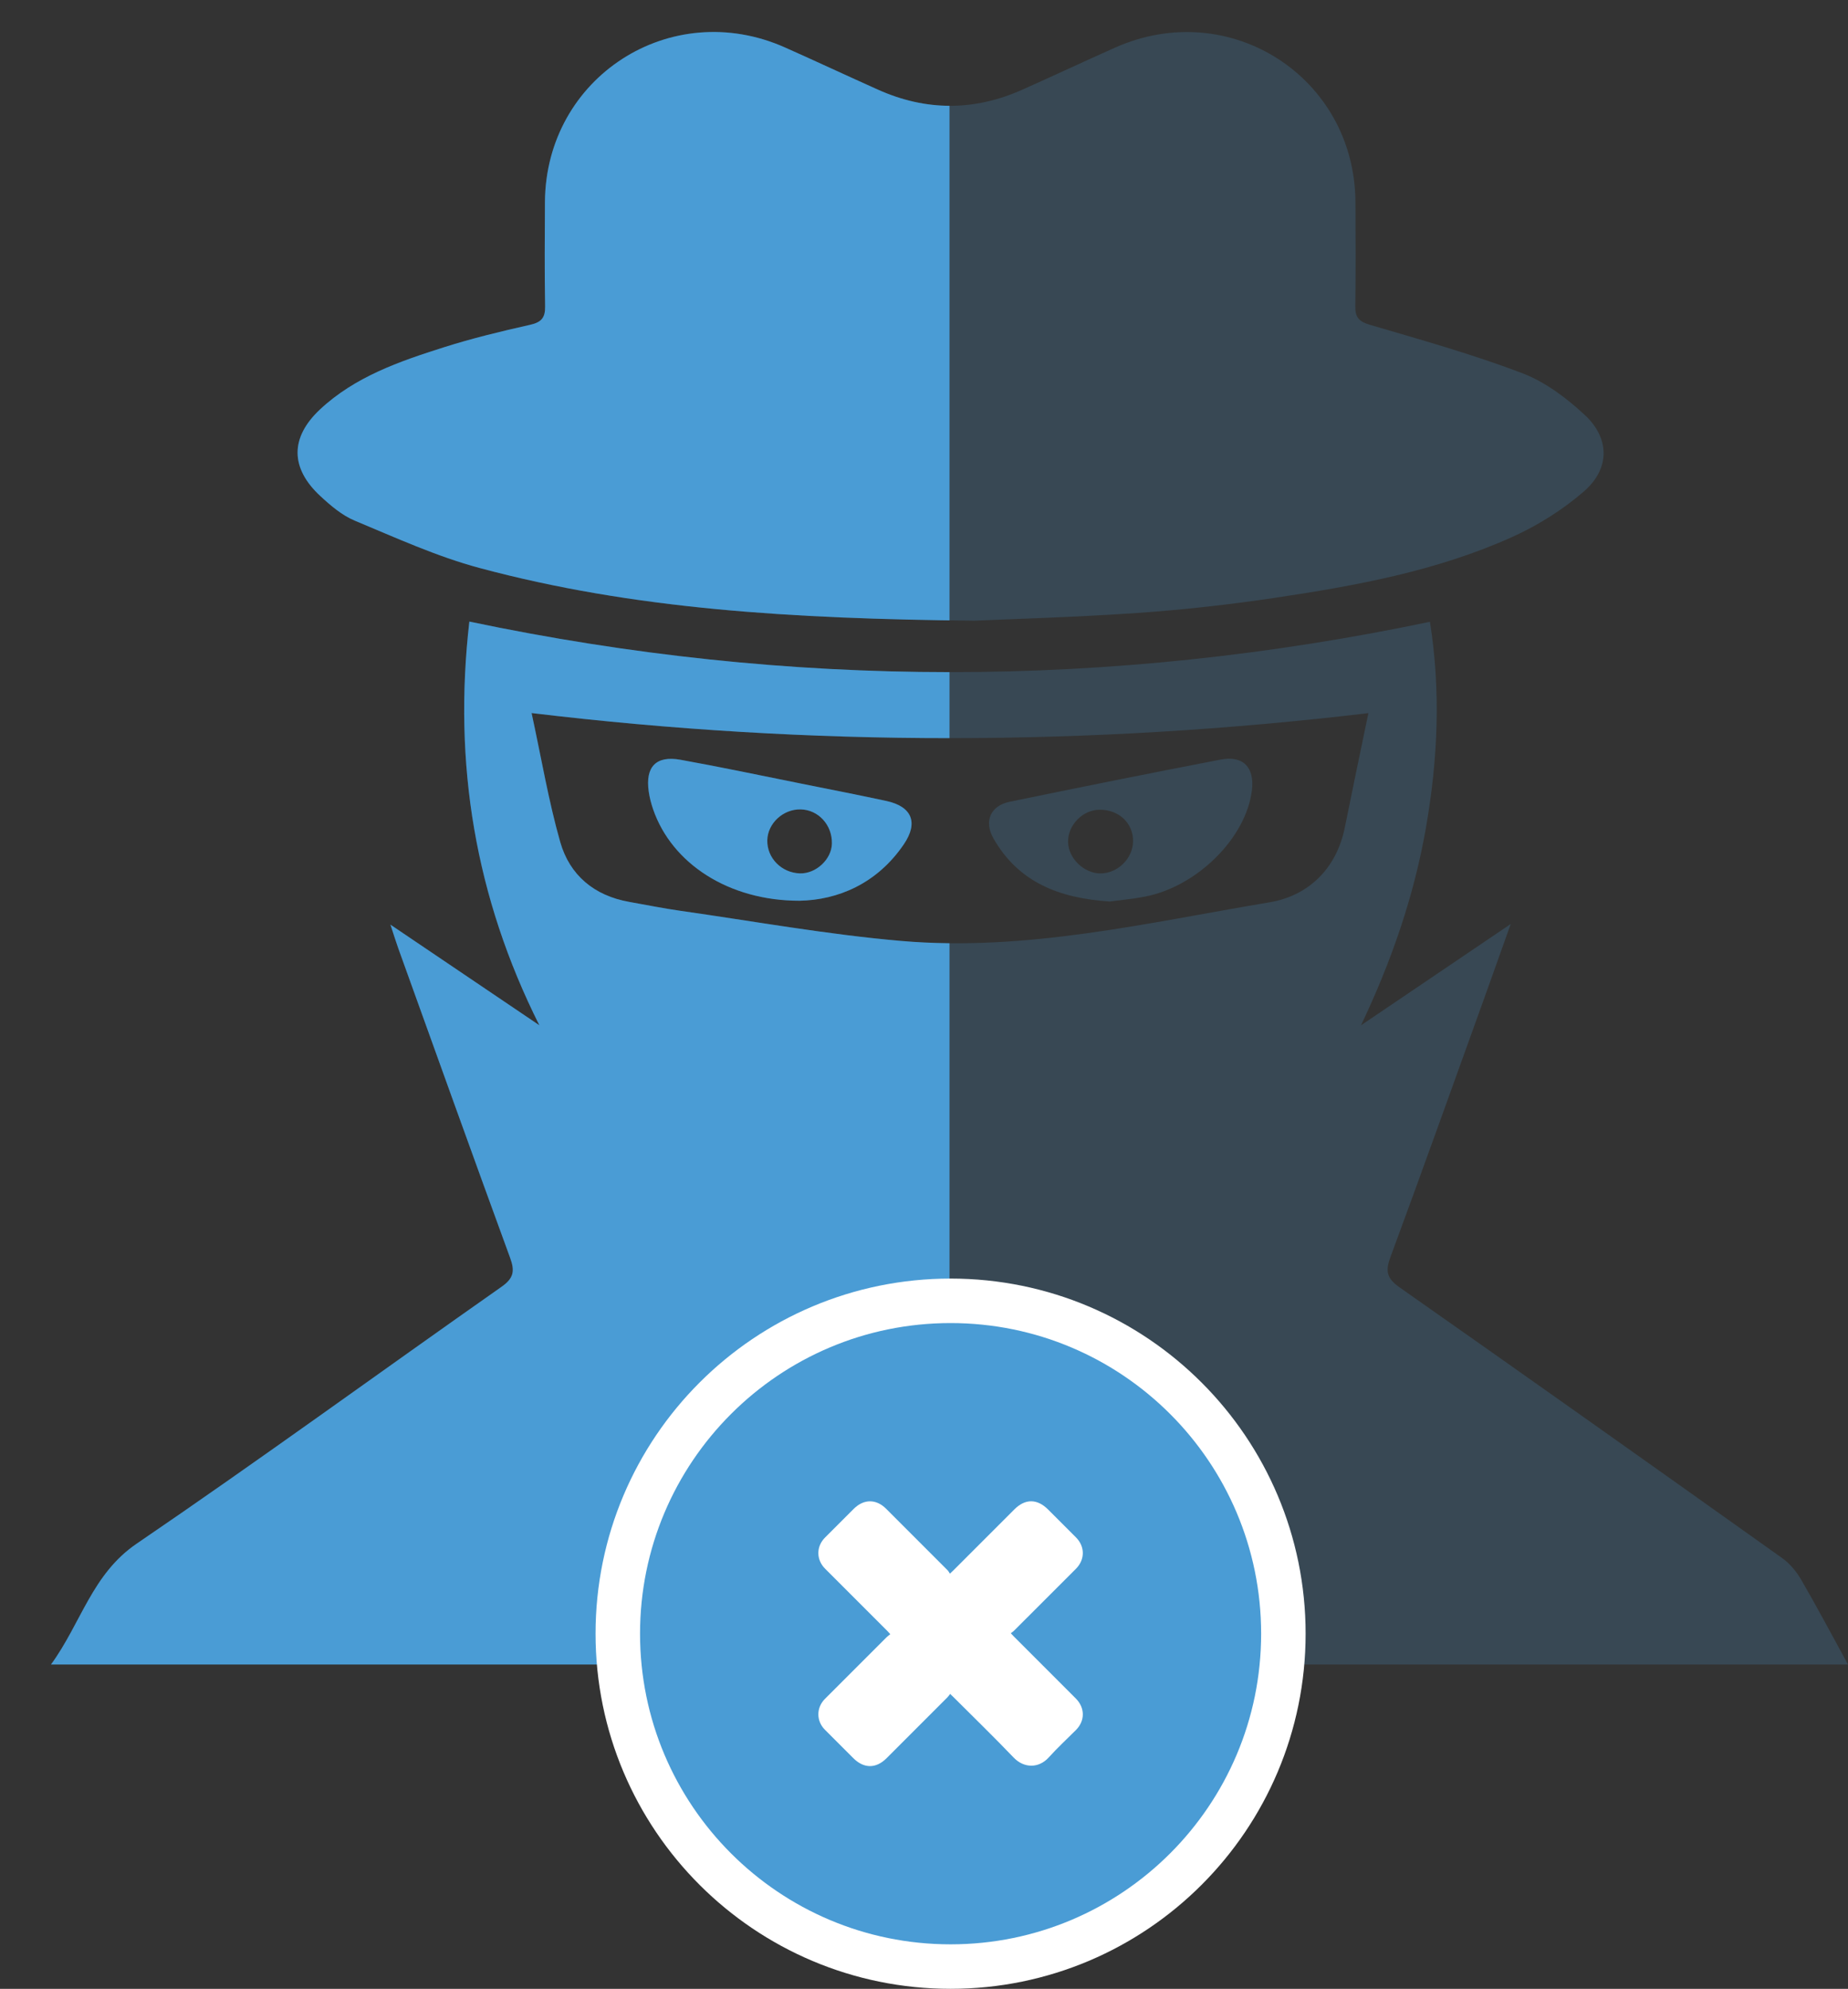 <?xml version="1.0" encoding="UTF-8"?><svg id="Layer_1" xmlns="http://www.w3.org/2000/svg" xmlns:xlink="http://www.w3.org/1999/xlink" viewBox="0 0 270.023 290.52"><rect x="0" y="0" width="270.023" height="290.52" fill="#333333" stroke="none"/><defs><style>.cls-1,.cls-2{fill:none;}.cls-3{clip-path:url(#clippath);}.cls-4{fill:#4a9cd5;}.cls-2{stroke:#fff;stroke-width:13px;}.cls-5{opacity:.2;}</style><clipPath id="clippath"><rect class="cls-1" width="138.738" height="261.968"/></clipPath></defs><g class="cls-5"><path class="cls-4" d="m270.023,243.141H7.454c4.423-6.079,5.996-13.209,12.522-17.652,17.96-12.229,35.525-25.039,53.312-37.523,1.779-1.249,1.956-2.298,1.256-4.211-5.505-15.044-10.909-30.125-16.338-45.197-.328-.91-.611-1.837-1.157-3.49,7.668,5.18,14.714,9.94,21.761,14.7-9.368-18.679-12.619-38.209-10.23-58.969,46.884,9.838,93.483,9.844,140.358.029,1.604,10.083,1.161,20.134-.595,30.149-1.753,10-5.055,19.499-9.476,28.795,7.057-4.774,14.114-9.547,21.873-14.795-1.509,4.23-2.735,7.698-3.983,11.159-4.514,12.516-8.987,25.047-13.601,37.525-.761,2.057-.495,3.104,1.367,4.41,18.684,13.099,37.296,26.3,55.886,39.532,1.127.802,2.098,1.986,2.798,3.192,2.3,3.961,4.441,8.013,6.816,12.347ZM77.674,104.159c1.449,6.678,2.48,12.851,4.182,18.833,1.383,4.86,4.974,7.855,10.091,8.755,2.492.438,4.974.946,7.478,1.302,10.738,1.525,21.443,3.463,32.233,4.398,18.244,1.581,35.998-2.658,53.827-5.638,5.848-.977,9.813-5.069,11-10.868.562-2.746,1.118-5.494,1.685-8.24.556-2.698,1.122-5.394,1.774-8.528-40.893,4.846-81.308,4.898-122.269-.013Z"/><path class="cls-4" d="m142.354,90.67c-26.783-.283-49.824-1.676-72.292-7.704-6.247-1.676-12.226-4.414-18.225-6.911-1.867-.777-3.54-2.209-5.051-3.612-4.393-4.079-4.414-8.541-.009-12.652,5.109-4.767,11.579-6.997,18.059-9.053,4.135-1.312,8.37-2.337,12.606-3.287,1.651-.37,2.236-1.02,2.207-2.699-.087-5.071-.054-10.145-.025-15.217.103-18.259,18.37-30.034,35.072-22.603,4.549,2.024,9.059,4.136,13.603,6.171,7.007,3.138,14.039,3.133,21.047.011,4.548-2.026,9.056-4.141,13.605-6.167,16.711-7.441,34.993,4.308,35.101,22.556.03,5.072.057,10.146-.022,15.217-.026,1.644.539,2.26,2.167,2.737,7.455,2.187,14.96,4.291,22.21,7.048,3.358,1.277,6.492,3.635,9.159,6.114,3.687,3.427,3.678,7.864-.128,11.164-3.091,2.68-6.713,4.958-10.447,6.644-11.073,5-22.959,7.153-34.882,8.928-6.622.985-13.297,1.728-19.976,2.187-9.121.627-18.268.879-23.778,1.128Z"/><path class="cls-4" d="m116.839,131.577c-10.4.012-18.678-5.46-21.404-13.348-.294-.85-.523-1.738-.649-2.627-.506-3.588,1.071-5.259,4.631-4.62,5.876,1.054,11.718,2.296,17.572,3.469,4.169.835,8.342,1.651,12.498,2.544,3.735.802,4.75,3.139,2.578,6.334-3.928,5.777-9.663,8.138-15.227,8.248Zm4.716-8.33c.069-2.729-1.976-4.968-4.582-5.015-2.548-.046-4.798,2.038-4.858,4.497-.064,2.604,2.08,4.78,4.778,4.852,2.338.062,4.603-2.045,4.662-4.335Z"/><path class="cls-4" d="m162.137,131.69c-7.422-.489-13.336-2.836-16.974-9.211-1.432-2.51-.447-4.78,2.363-5.36,10.258-2.118,20.529-4.181,30.814-6.16,3.313-.637,4.987,1.126,4.585,4.478-.828,6.914-7.953,14.043-15.597,15.531-1.852.36-3.741.525-5.192.723Zm-1.479-13.408c-2.467.025-4.626,2.234-4.594,4.699.031,2.398,2.33,4.621,4.759,4.604,2.497-.018,4.683-2.165,4.734-4.649.055-2.673-2.061-4.683-4.899-4.654Z"/></g><g class="cls-3"><g><path class="cls-4" d="m270.023,243.141H7.454c4.423-6.079,5.996-13.209,12.522-17.652,17.96-12.229,35.525-25.039,53.312-37.523,1.779-1.249,1.956-2.298,1.256-4.211-5.505-15.044-10.909-30.125-16.338-45.197-.328-.91-.611-1.837-1.157-3.49,7.668,5.18,14.714,9.94,21.761,14.7-9.368-18.679-12.619-38.209-10.23-58.969,46.884,9.838,93.483,9.844,140.358.029,1.604,10.083,1.161,20.134-.595,30.149-1.753,10-5.055,19.499-9.476,28.795,7.057-4.774,14.114-9.547,21.873-14.795-1.509,4.23-2.735,7.698-3.983,11.159-4.514,12.516-8.987,25.047-13.601,37.525-.761,2.057-.495,3.104,1.367,4.41,18.684,13.099,37.296,26.3,55.886,39.532,1.127.802,2.098,1.986,2.798,3.192,2.3,3.961,4.441,8.013,6.816,12.347ZM77.674,104.159c1.449,6.678,2.48,12.851,4.182,18.833,1.383,4.86,4.974,7.855,10.091,8.755,2.492.438,4.974.946,7.478,1.302,10.738,1.525,21.443,3.463,32.233,4.398,18.244,1.581,35.998-2.658,53.827-5.638,5.848-.977,9.813-5.069,11-10.868.562-2.746,1.118-5.494,1.685-8.24.556-2.698,1.122-5.394,1.774-8.528-40.893,4.846-81.308,4.898-122.269-.013Z"/><path class="cls-4" d="m142.354,90.67c-26.783-.283-49.824-1.676-72.292-7.704-6.247-1.676-12.226-4.414-18.225-6.911-1.867-.777-3.54-2.209-5.051-3.612-4.393-4.079-4.414-8.541-.009-12.652,5.109-4.767,11.579-6.997,18.059-9.053,4.135-1.312,8.37-2.337,12.606-3.287,1.651-.37,2.236-1.02,2.207-2.699-.087-5.071-.054-10.145-.025-15.217.103-18.259,18.37-30.034,35.072-22.603,4.549,2.024,9.059,4.136,13.603,6.171,7.007,3.138,14.039,3.133,21.047.011,4.548-2.026,9.056-4.141,13.605-6.167,16.711-7.441,34.993,4.308,35.101,22.556.03,5.072.057,10.146-.022,15.217-.026,1.644.539,2.26,2.167,2.737,7.455,2.187,14.96,4.291,22.21,7.048,3.358,1.277,6.492,3.635,9.159,6.114,3.687,3.427,3.678,7.864-.128,11.164-3.091,2.68-6.713,4.958-10.447,6.644-11.073,5-22.959,7.153-34.882,8.928-6.622.985-13.297,1.728-19.976,2.187-9.121.627-18.268.879-23.778,1.128Z"/><path class="cls-4" d="m116.839,131.577c-10.4.012-18.678-5.46-21.404-13.348-.294-.85-.523-1.738-.649-2.627-.506-3.588,1.071-5.259,4.631-4.62,5.876,1.054,11.718,2.296,17.572,3.469,4.169.835,8.342,1.651,12.498,2.544,3.735.802,4.75,3.139,2.578,6.334-3.928,5.777-9.663,8.138-15.227,8.248Zm4.716-8.33c.069-2.729-1.976-4.968-4.582-5.015-2.548-.046-4.798,2.038-4.858,4.497-.064,2.604,2.08,4.78,4.778,4.852,2.338.062,4.603-2.045,4.662-4.335Z"/><path class="cls-4" d="m162.137,131.69c-7.422-.489-13.336-2.836-16.974-9.211-1.432-2.51-.447-4.78,2.363-5.36,10.258-2.118,20.529-4.181,30.814-6.16,3.313-.637,4.987,1.126,4.585,4.478-.828,6.914-7.953,14.043-15.597,15.531-1.852.36-3.741.525-5.192.723Zm-1.479-13.408c-2.467.025-4.626,2.234-4.594,4.699.031,2.398,2.33,4.621,4.759,4.604,2.497-.018,4.683-2.165,4.734-4.649.055-2.673-2.061-4.683-4.899-4.654Z"/></g></g><g><path class="cls-2" d="m138.896,193.268c25.061,0,45.376,20.316,45.376,45.376,0,25.061-20.316,45.376-45.376,45.376-25.061,0-45.376-20.316-45.376-45.376,0-25.061,20.316-45.376,45.376-45.376Zm.401,54.618c2.944,2.943,5.934,5.843,8.812,8.849,1.51,1.577,3.67,1.6,5.135-.024,1.254-1.389,2.634-2.663,3.959-3.987,1.36-1.359,1.351-3.257-.019-4.626-3.018-3.016-6.034-6.033-9.05-9.051-.129-.13-.25-.268-.441-.473.182-.14.334-.232.456-.354,3.02-3.014,6.036-6.033,9.054-9.049,1.343-1.342,1.352-3.254.018-4.589-1.361-1.362-2.722-2.723-4.084-4.084-1.589-1.588-3.338-1.595-4.917-.017-2.969,2.967-5.936,5.936-8.905,8.904-.131.131-.27.255-.517.487-.126-.185-.211-.365-.344-.498-2.989-2.997-5.98-5.991-8.976-8.98-1.458-1.455-3.267-1.448-4.732.01-1.401,1.395-2.799,2.794-4.195,4.194-1.308,1.311-1.3,3.242.013,4.555,3.03,3.029,6.059,6.058,9.088,9.089.129.129.249.268.438.472-.206.166-.382.283-.528.43-3.008,3.002-6.013,6.007-9.017,9.013-1.288,1.289-1.294,3.232-.011,4.518,1.384,1.388,2.771,2.773,4.158,4.157,1.536,1.533,3.311,1.537,4.843.007,2.97-2.967,5.937-5.935,8.903-8.906.134-.134.24-.297.394-.492.218.208.345.324.466.445Z"/><path class="cls-4" d="m138.896,193.268c25.061,0,45.376,20.316,45.376,45.376,0,25.061-20.316,45.376-45.376,45.376-25.061,0-45.376-20.316-45.376-45.376,0-25.061,20.316-45.376,45.376-45.376Zm.401,54.618c2.944,2.943,5.934,5.843,8.812,8.849,1.51,1.577,3.67,1.6,5.135-.024,1.254-1.389,2.634-2.663,3.959-3.987,1.36-1.359,1.351-3.257-.019-4.626-3.018-3.016-6.034-6.033-9.05-9.051-.129-.13-.25-.268-.441-.473.182-.14.334-.232.456-.354,3.02-3.014,6.036-6.033,9.054-9.049,1.343-1.342,1.352-3.254.018-4.589-1.361-1.362-2.722-2.723-4.084-4.084-1.589-1.588-3.338-1.595-4.917-.017-2.969,2.967-5.936,5.936-8.905,8.904-.131.131-.27.255-.517.487-.126-.185-.211-.365-.344-.498-2.989-2.997-5.98-5.991-8.976-8.98-1.458-1.455-3.267-1.448-4.732.01-1.401,1.395-2.799,2.794-4.195,4.194-1.308,1.311-1.3,3.242.013,4.555,3.03,3.029,6.059,6.058,9.088,9.089.129.129.249.268.438.472-.206.166-.382.283-.528.43-3.008,3.002-6.013,6.007-9.017,9.013-1.288,1.289-1.294,3.232-.011,4.518,1.384,1.388,2.771,2.773,4.158,4.157,1.536,1.533,3.311,1.537,4.843.007,2.97-2.967,5.937-5.935,8.903-8.906.134-.134.24-.297.394-.492.218.208.345.324.466.445Z"/></g></svg>